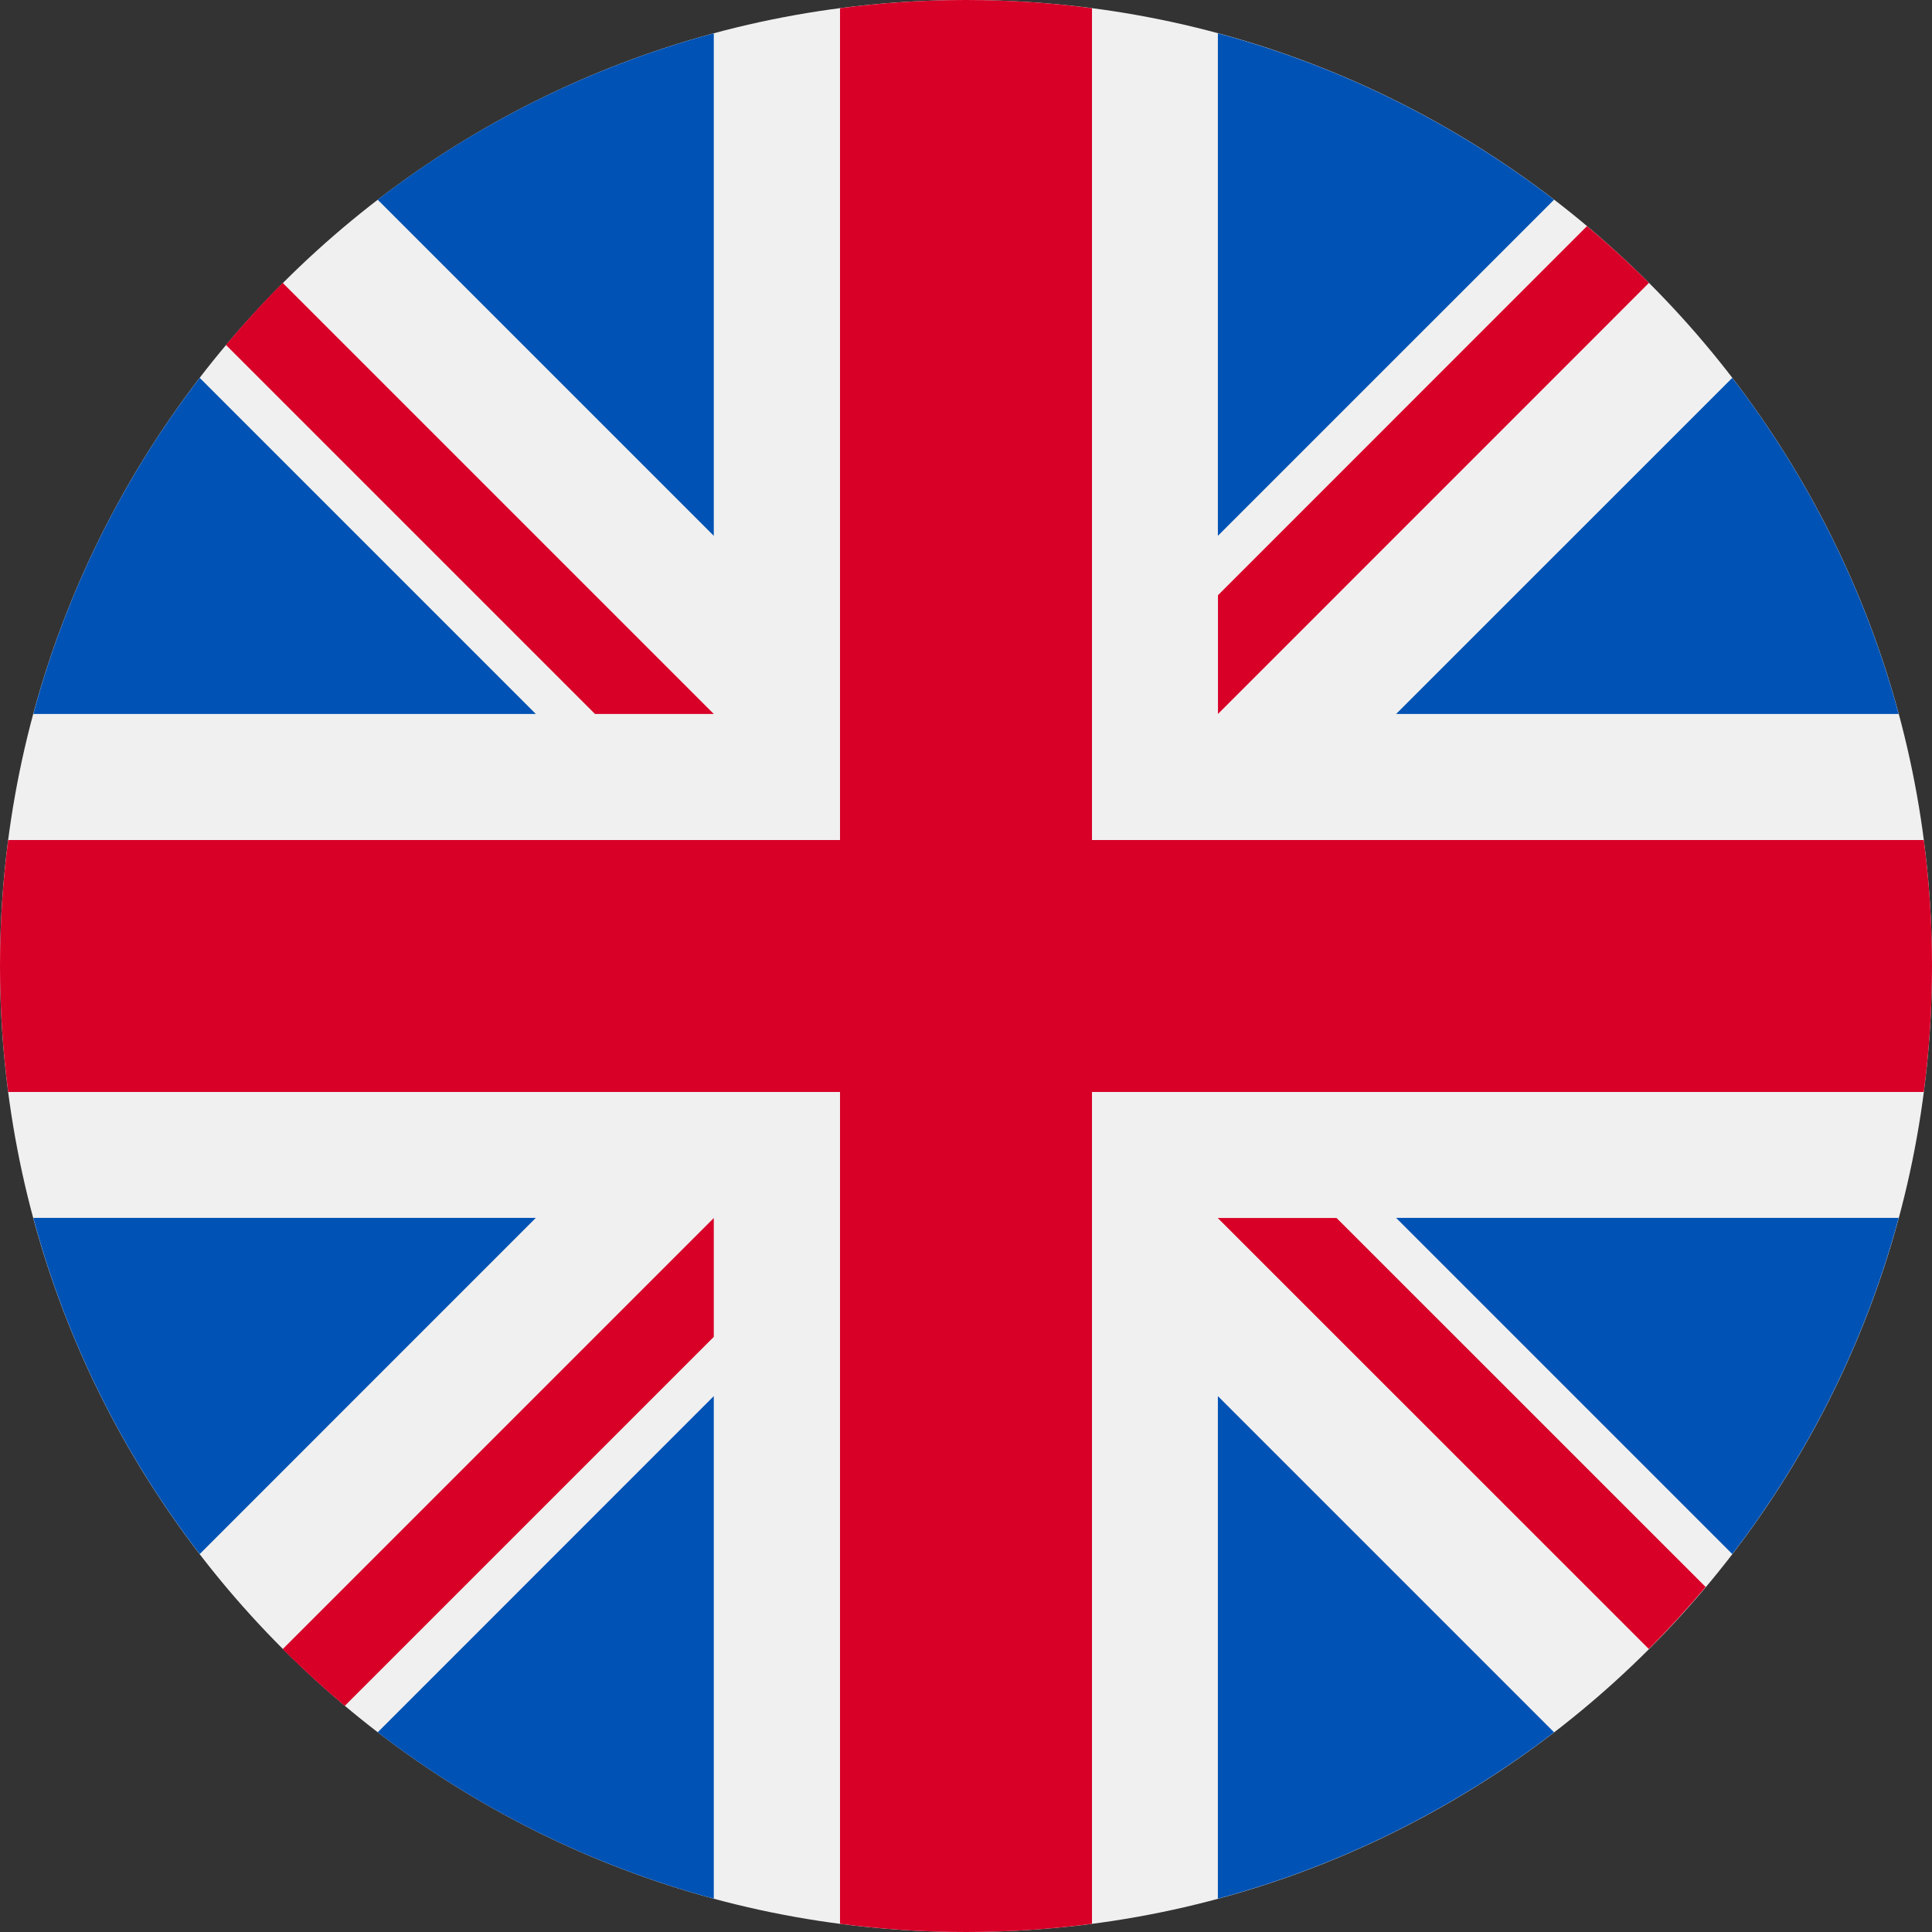<svg width="24" height="24" viewBox="0 0 24 24" fill="none" xmlns="http://www.w3.org/2000/svg">
<rect x="0" y="0" width="24" height="24" fill="#333333" stroke="none"/>
<g id="Mask group" clip-path="url(#clip0_2917_78821)">
<path id="Vector" d="M12 0C5.373 0 0 5.373 0 12C0 18.627 5.373 24 12 24C18.627 24 24 18.627 24 12C24 5.373 18.627 0 12 0Z" fill="#F0F0F0"/>
<g id="Group">
<path id="Vector_2" d="M21.519 19.305C22.461 18.078 23.172 16.665 23.586 15.129H17.343L21.519 19.305Z" fill="#0052B4"/>
<path id="Vector_3" d="M0.414 15.129C0.827 16.665 1.538 18.078 2.481 19.305L6.656 15.129H0.414Z" fill="#0052B4"/>
<path id="Vector_4" d="M23.586 8.869C23.172 7.334 22.461 5.92 21.519 4.694L17.343 8.869H23.586Z" fill="#0052B4"/>
<path id="Vector_5" d="M4.692 21.519C5.918 22.461 7.332 23.172 8.867 23.586V17.343L4.692 21.519Z" fill="#0052B4"/>
<path id="Vector_6" d="M19.305 2.481C18.078 1.538 16.665 0.828 15.129 0.414V6.656L19.305 2.481Z" fill="#0052B4"/>
<path id="Vector_7" d="M15.129 23.586C16.665 23.172 18.078 22.461 19.305 21.519L15.129 17.343V23.586Z" fill="#0052B4"/>
<path id="Vector_8" d="M8.867 0.414C7.332 0.828 5.918 1.538 4.692 2.481L8.867 6.656V0.414Z" fill="#0052B4"/>
<path id="Vector_9" d="M6.656 8.869L2.481 4.694C1.538 5.92 0.827 7.334 0.414 8.869H6.656Z" fill="#0052B4"/>
</g>
<g id="Group_2">
<path id="Vector_10" d="M0.102 13.565L10.435 13.565H10.435L10.435 23.898C10.947 23.965 11.47 24 12 24C12.531 24 13.053 23.965 13.565 23.898L13.565 13.565V13.565L23.898 13.565C23.965 13.053 24 12.53 24 12C24 11.469 23.965 10.947 23.898 10.435L13.565 10.435H13.565L13.565 0.102C13.053 0.035 12.531 0 12 0C11.47 0 10.947 0.035 10.435 0.102L10.435 10.435V10.435L0.102 10.435C0.035 10.947 0 11.469 0 12C0 12.53 0.035 13.053 0.102 13.565Z" fill="#D80027"/>
<path id="Vector_11" d="M8.867 8.869L3.512 3.514C3.266 3.76 3.031 4.018 2.807 4.285L7.391 8.869H8.867V8.869Z" fill="#D80027"/>
<path id="Vector_12" d="M15.13 8.869H15.13L20.484 3.514C20.238 3.268 19.981 3.033 19.714 2.809L15.13 7.394V8.869Z" fill="#D80027"/>
<path id="Vector_13" d="M15.127 15.129V15.13L20.482 20.484C20.728 20.238 20.963 19.981 21.188 19.714L16.603 15.13H15.127V15.129Z" fill="#D80027"/>
<path id="Vector_14" d="M8.867 15.131L3.512 20.486C3.759 20.732 4.016 20.967 4.283 21.191L8.867 16.607V15.131Z" fill="#D80027"/>
</g>
</g>
<defs>
<clipPath id="clip0_2917_78821">
<rect width="24" height="24" fill="white" transform="matrix(-1 0 0 -1 24 24)"/>
</clipPath>
</defs>
</svg>
